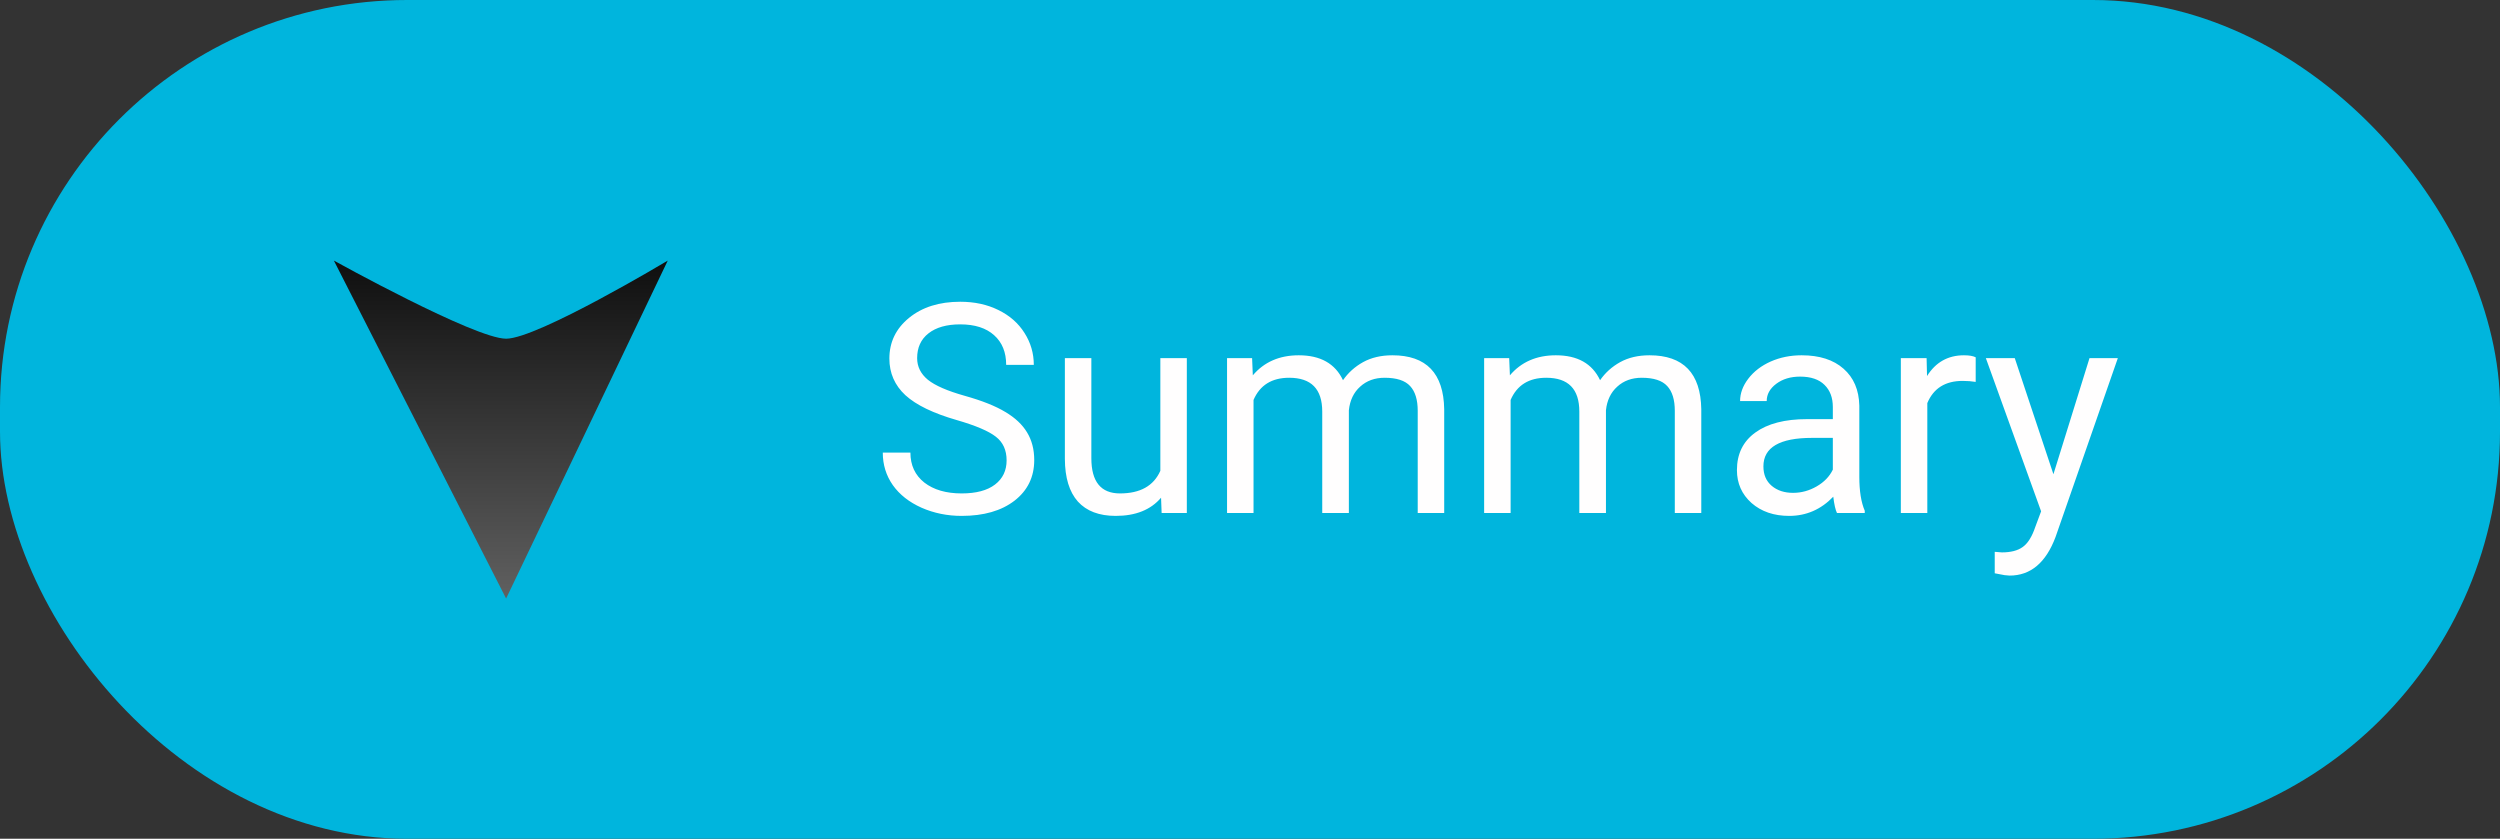 <svg width="307" height="103" viewBox="0 0 307 103" fill="none" xmlns="http://www.w3.org/2000/svg">
<rect x="0" y="0" width="307" height="103" fill="#333333" stroke="none"/>
<rect width="307" height="103" rx="50" fill="#00B5DD"/>
<path d="M117.512 51.592C114.617 50.76 112.508 49.74 111.184 48.533C109.871 47.315 109.215 45.815 109.215 44.033C109.215 42.018 110.018 40.353 111.623 39.041C113.24 37.717 115.338 37.055 117.916 37.055C119.674 37.055 121.238 37.395 122.609 38.074C123.992 38.754 125.059 39.691 125.809 40.887C126.57 42.082 126.951 43.389 126.951 44.807H123.559C123.559 43.26 123.066 42.047 122.082 41.168C121.098 40.277 119.709 39.832 117.916 39.832C116.252 39.832 114.951 40.201 114.014 40.94C113.088 41.666 112.625 42.68 112.625 43.98C112.625 45.023 113.064 45.908 113.943 46.635C114.834 47.35 116.34 48.006 118.461 48.603C120.594 49.201 122.258 49.863 123.453 50.59C124.66 51.305 125.551 52.143 126.125 53.103C126.711 54.065 127.004 55.195 127.004 56.496C127.004 58.57 126.195 60.234 124.578 61.488C122.961 62.73 120.799 63.352 118.092 63.352C116.334 63.352 114.693 63.018 113.17 62.35C111.646 61.67 110.469 60.744 109.637 59.572C108.816 58.4 108.406 57.07 108.406 55.582H111.799C111.799 57.129 112.367 58.353 113.504 59.256C114.652 60.147 116.182 60.592 118.092 60.592C119.873 60.592 121.238 60.228 122.188 59.502C123.137 58.775 123.611 57.785 123.611 56.531C123.611 55.277 123.172 54.31 122.293 53.631C121.414 52.94 119.82 52.26 117.512 51.592ZM142.578 61.119C141.312 62.607 139.455 63.352 137.006 63.352C134.979 63.352 133.432 62.766 132.365 61.594C131.311 60.41 130.777 58.664 130.766 56.355V43.98H134.018V56.268C134.018 59.15 135.189 60.592 137.533 60.592C140.018 60.592 141.67 59.666 142.49 57.815V43.98H145.742V63H142.648L142.578 61.119ZM153.758 43.98L153.846 46.09C155.24 44.449 157.121 43.629 159.488 43.629C162.148 43.629 163.959 44.648 164.92 46.688C165.553 45.773 166.373 45.035 167.381 44.473C168.4 43.91 169.602 43.629 170.984 43.629C175.156 43.629 177.277 45.838 177.348 50.256V63H174.096V50.449C174.096 49.09 173.785 48.076 173.164 47.408C172.543 46.728 171.5 46.389 170.035 46.389C168.828 46.389 167.826 46.752 167.029 47.478C166.232 48.193 165.77 49.16 165.641 50.379V63H162.371V50.537C162.371 47.772 161.018 46.389 158.311 46.389C156.178 46.389 154.719 47.297 153.934 49.113V63H150.682V43.98H153.758ZM185.328 43.98L185.416 46.09C186.811 44.449 188.691 43.629 191.059 43.629C193.719 43.629 195.529 44.648 196.49 46.688C197.123 45.773 197.943 45.035 198.951 44.473C199.971 43.91 201.172 43.629 202.555 43.629C206.727 43.629 208.848 45.838 208.918 50.256V63H205.666V50.449C205.666 49.09 205.355 48.076 204.734 47.408C204.113 46.728 203.07 46.389 201.605 46.389C200.398 46.389 199.396 46.752 198.6 47.478C197.803 48.193 197.34 49.16 197.211 50.379V63H193.941V50.537C193.941 47.772 192.588 46.389 189.881 46.389C187.748 46.389 186.289 47.297 185.504 49.113V63H182.252V43.98H185.328ZM225.582 63C225.395 62.625 225.242 61.957 225.125 60.996C223.613 62.566 221.809 63.352 219.711 63.352C217.836 63.352 216.295 62.824 215.088 61.77C213.893 60.703 213.295 59.355 213.295 57.727C213.295 55.746 214.045 54.211 215.545 53.121C217.057 52.02 219.178 51.469 221.908 51.469H225.072V49.975C225.072 48.838 224.732 47.935 224.053 47.268C223.373 46.588 222.371 46.248 221.047 46.248C219.887 46.248 218.914 46.541 218.129 47.127C217.344 47.713 216.951 48.422 216.951 49.254H213.682C213.682 48.305 214.016 47.391 214.684 46.512C215.363 45.621 216.277 44.918 217.426 44.402C218.586 43.887 219.857 43.629 221.24 43.629C223.432 43.629 225.148 44.18 226.391 45.281C227.633 46.371 228.277 47.877 228.324 49.799V58.553C228.324 60.299 228.547 61.688 228.992 62.719V63H225.582ZM220.186 60.522C221.205 60.522 222.172 60.258 223.086 59.73C224 59.203 224.662 58.518 225.072 57.674V53.772H222.523C218.539 53.772 216.547 54.938 216.547 57.27C216.547 58.289 216.887 59.086 217.566 59.66C218.246 60.234 219.119 60.522 220.186 60.522ZM242.615 46.898C242.123 46.816 241.59 46.775 241.016 46.775C238.883 46.775 237.436 47.684 236.674 49.5V63H233.422V43.98H236.586L236.639 46.178C237.705 44.478 239.217 43.629 241.174 43.629C241.807 43.629 242.287 43.711 242.615 43.875V46.898ZM252.16 58.236L256.59 43.98H260.07L252.424 65.936C251.24 69.1 249.359 70.682 246.781 70.682L246.166 70.629L244.953 70.4V67.764L245.832 67.834C246.934 67.834 247.789 67.611 248.398 67.166C249.02 66.721 249.529 65.906 249.928 64.723L250.648 62.789L243.863 43.98H247.414L252.16 58.236Z" fill="#FFFEFE"/>
<path d="M62.15 73.5L41 32C41 32 58.301 41.593 62.15 41.593C66 41.593 82 32 82 32L62.15 73.5Z" fill="url(#paint0_linear)"/>
<defs>
<linearGradient id="paint0_linear" x1="61.5" y1="73.5" x2="61.5" y2="24.5" gradientUnits="userSpaceOnUse">
<stop stop-color="#606060"/>
<stop offset="1"/>
</linearGradient>
</defs>
</svg>
